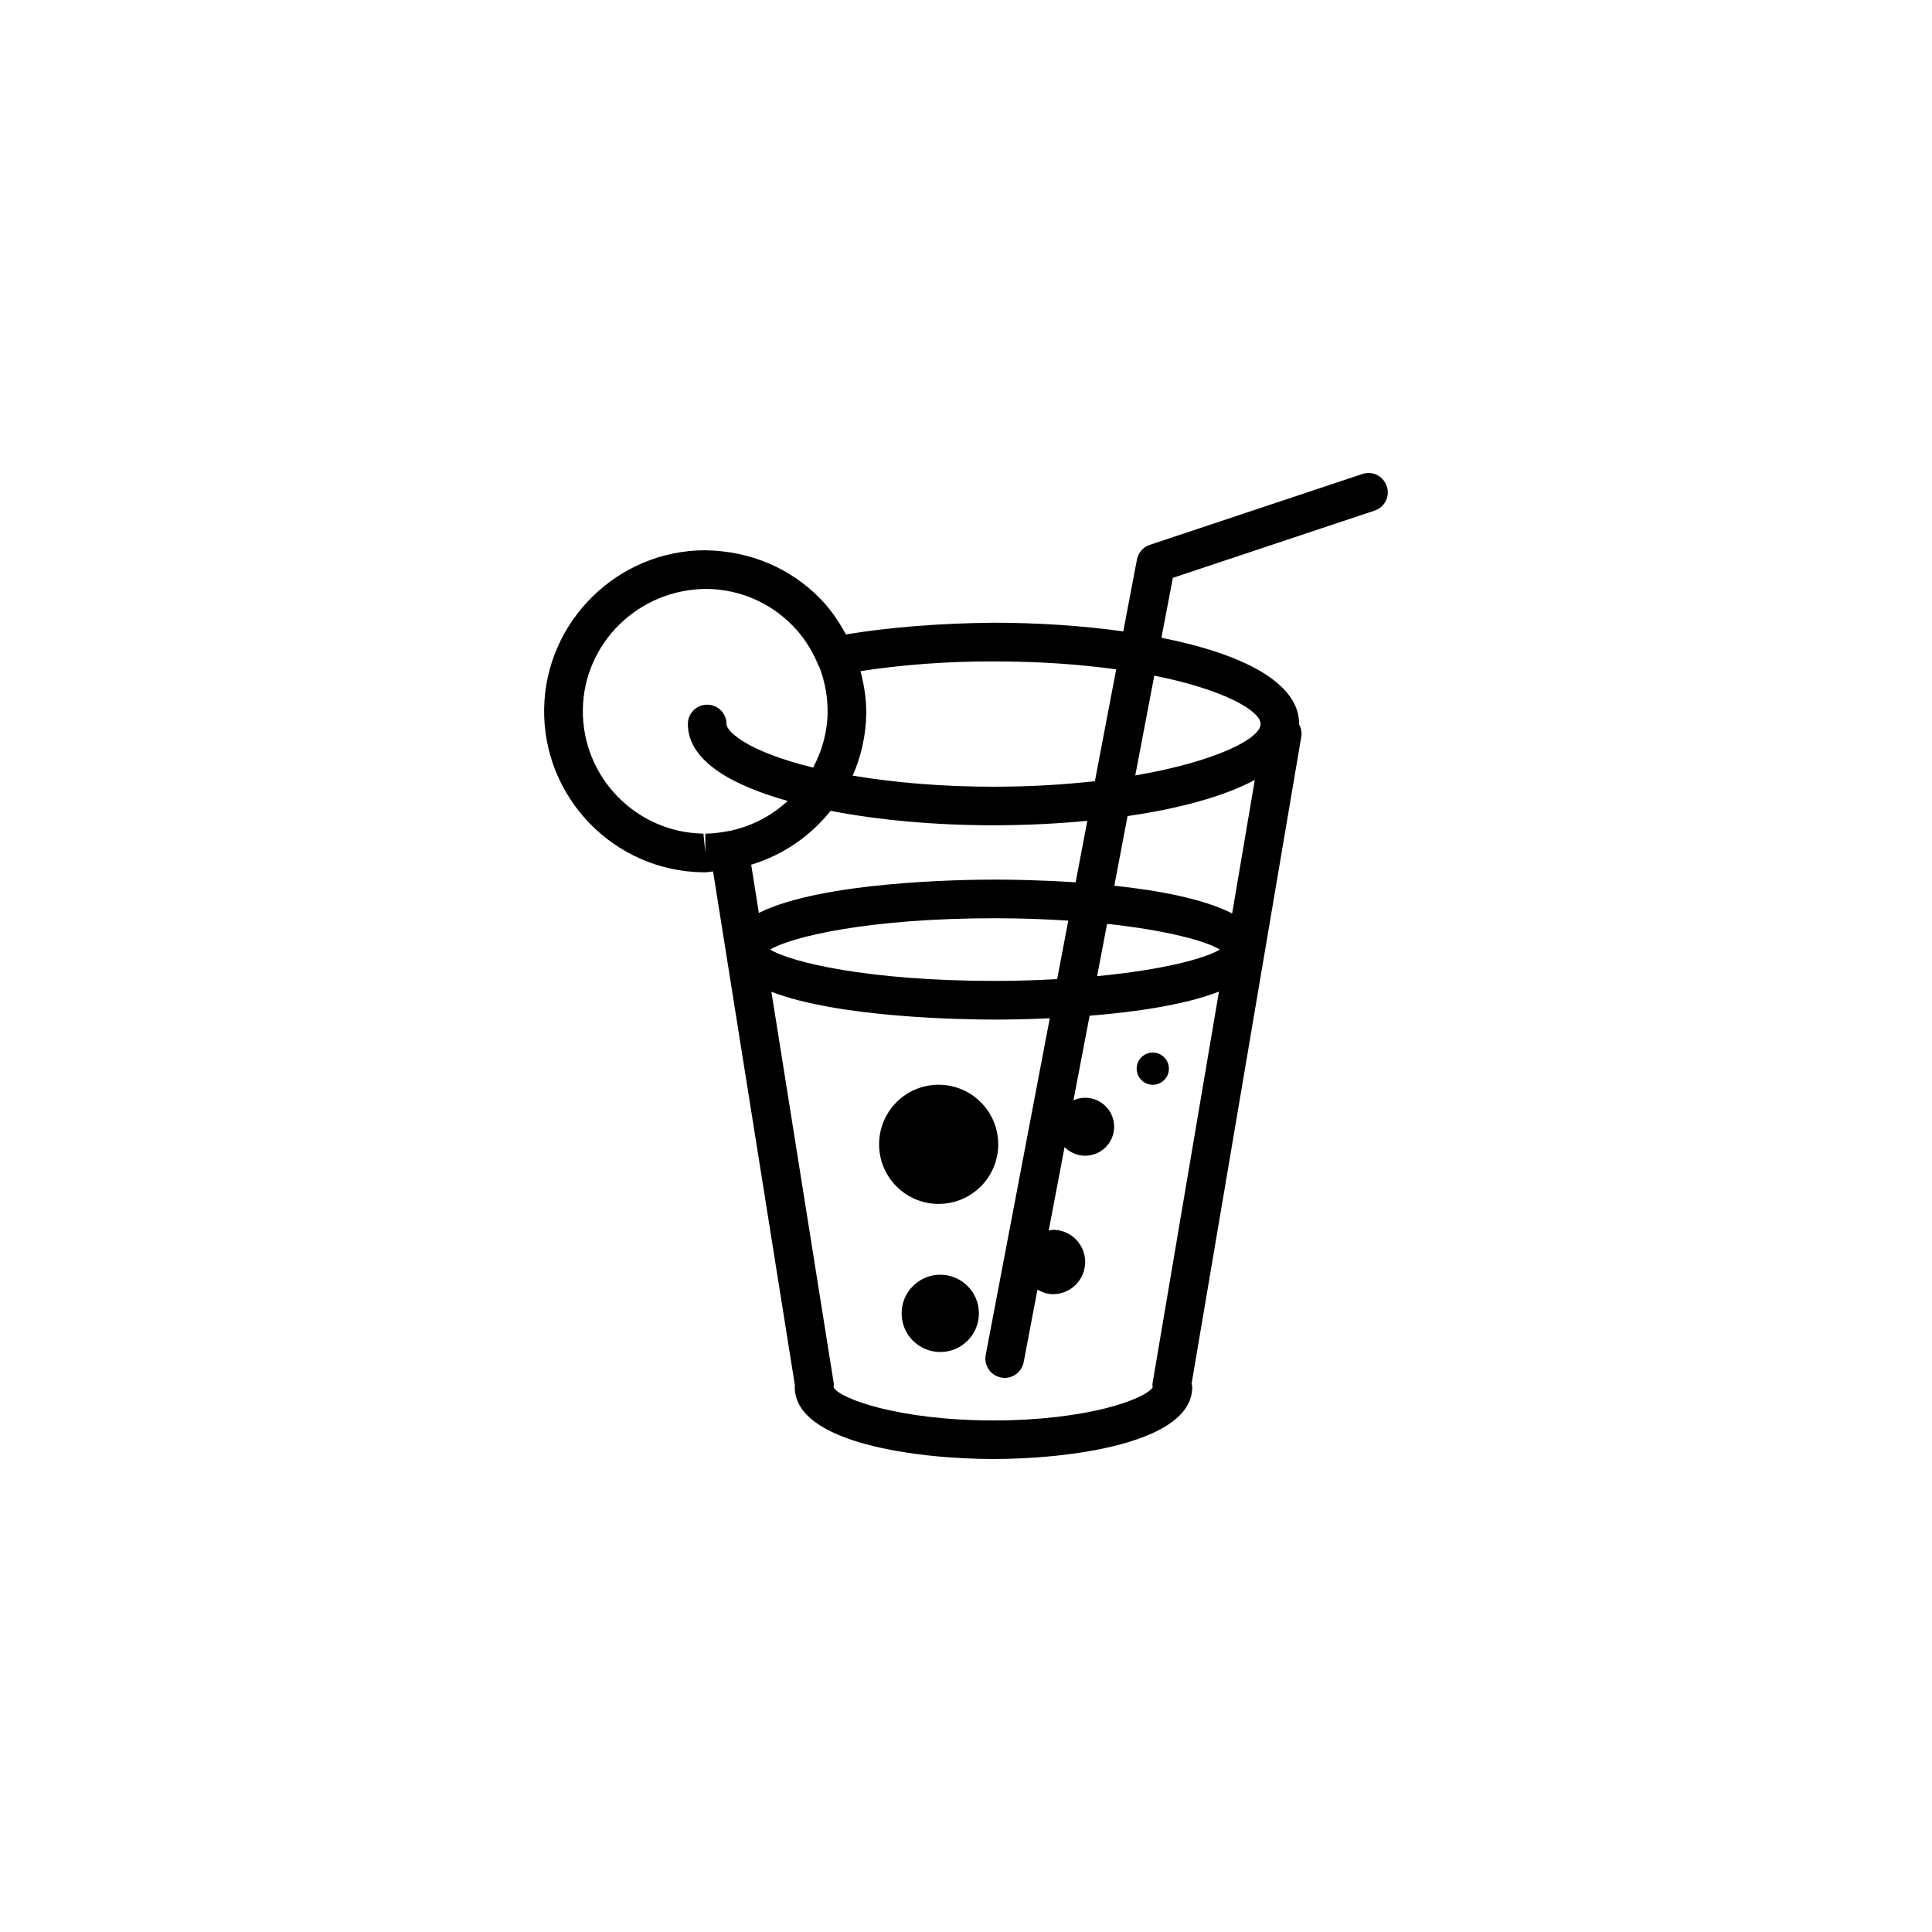 <?xml version="1.0" encoding="utf-8"?>
<!-- Generator: Adobe Illustrator 16.0.4, SVG Export Plug-In . SVG Version: 6.00 Build 0)  -->
<!DOCTYPE svg PUBLIC "-//W3C//DTD SVG 1.1//EN" "http://www.w3.org/Graphics/SVG/1.1/DTD/svg11.dtd">
<svg version="1.1" id="Layer_1" xmlns="http://www.w3.org/2000/svg" xmlns:xlink="http://www.w3.org/1999/xlink" x="0px" y="0px"
	 width="50px" height="50px" viewBox="0 0 50 50" enable-background="new 0 0 50 50" xml:space="preserve">
<path d="M25.834,29.615c0,0.852-0.69,1.542-1.542,1.542c-0.851,0-1.541-0.69-1.541-1.542c0-0.853,0.69-1.542,1.541-1.542
	C25.144,28.074,25.834,28.764,25.834,29.615z M24.334,32.99c-0.552,0-1,0.447-1,1c0,0.552,0.448,1,1,1c0.552,0,1-0.448,1-1
	C25.334,33.438,24.886,32.99,24.334,32.99z M30.251,27.657c0-0.23-0.188-0.417-0.417-0.417c-0.23,0-0.417,0.187-0.417,0.417
	c0,0.229,0.187,0.417,0.417,0.417C30.063,28.074,30.251,27.888,30.251,27.657z M35.576,13.214l-5.223,1.741l-0.295,1.55
	c2.045,0.406,3.564,1.137,3.564,2.232c0,0.004-0.001,0.007-0.001,0.011c0.049,0.093,0.075,0.199,0.057,0.311l-2.84,16.752
	c0.005,0.029,0.017,0.057,0.017,0.086c0,1.471-3.232,1.862-5.144,1.862c-1.91,0-5.143-0.392-5.143-1.862
	c0-0.01,0.005-0.019,0.006-0.028l-2.12-13.315c-0.068,0.003-0.133,0.021-0.203,0.021c-0.003,0-0.061,0-0.063,0
	c-2.297-0.034-4.139-1.931-4.106-4.229c0.034-2.264,1.903-4.105,4.166-4.105c1.177,0.017,2.217,0.466,2.992,1.265
	c0.266,0.274,0.473,0.586,0.652,0.913c1.162-0.192,2.465-0.29,3.819-0.303c1.133,0,2.291,0.075,3.359,0.224l0.354-1.859
	c0.034-0.178,0.161-0.324,0.333-0.381l5.5-1.833c0.265-0.089,0.545,0.055,0.632,0.316C35.979,12.844,35.838,13.127,35.576,13.214z
	 M22.27,17.369c0.092,0.357,0.154,0.723,0.148,1.101c-0.008,0.568-0.133,1.109-0.35,1.603c1.1,0.185,2.34,0.287,3.645,0.287
	c0.964,0,1.838-0.055,2.623-0.144l0.551-2.893c-0.905-0.126-1.962-0.206-3.173-0.206c-0.003,0-0.006,0-0.008,0
	C24.492,17.115,23.322,17.206,22.27,17.369z M18.253,21.574c0.184,0,0.362-0.023,0.538-0.054c0.002,0,0.004-0.002,0.006-0.002
	c0.004,0,0.008,0.001,0.012,0c0.602-0.109,1.143-0.39,1.577-0.79c-1.317-0.369-2.584-0.983-2.584-1.991c0-0.276,0.224-0.5,0.5-0.5
	c0.276,0,0.5,0.224,0.5,0.5c0,0.202,0.569,0.721,2.242,1.128c0.224-0.425,0.366-0.9,0.374-1.41c0.006-0.416-0.069-0.82-0.215-1.196
	c-0.024-0.033-0.038-0.072-0.053-0.111c-0.15-0.346-0.356-0.668-0.626-0.946c-0.589-0.607-1.38-0.948-2.226-0.961l0,0
	c-1.769,0-3.188,1.399-3.214,3.119c-0.025,1.746,1.375,3.188,3.121,3.214l0.049,0.5L18.253,21.574L18.253,21.574z M19.441,22.379
	l0.198,1.247c1.621-0.808,5.224-0.862,6.112-0.862c0.356,0,1.154,0.009,2.086,0.071l0.303-1.592
	c-0.795,0.076-1.617,0.115-2.427,0.115c-1.52,0-2.965-0.132-4.217-0.374C20.972,21.641,20.261,22.13,19.441,22.379z M32.474,20.184
	c-0.809,0.435-1.977,0.745-3.293,0.936l-0.343,1.802c1.14,0.122,2.307,0.338,3.05,0.717L32.474,20.184z M28.393,25.263
	c1.728-0.165,2.812-0.465,3.178-0.689c-0.349-0.212-1.343-0.495-2.92-0.665L28.393,25.263z M27.647,23.826
	c-0.578-0.037-1.201-0.062-1.896-0.062c-3.309,0-5.291,0.489-5.819,0.811c0.529,0.322,2.511,0.811,5.819,0.811
	c0.583,0,1.108-0.02,1.608-0.046L27.647,23.826z M29.831,35.906c-0.002-0.036-0.011-0.071-0.003-0.108l1.718-10.135
	c-0.897,0.349-2.188,0.53-3.347,0.624l-0.418,2.188c0.094-0.041,0.194-0.065,0.303-0.065c0.414,0,0.75,0.336,0.75,0.75
	s-0.336,0.75-0.75,0.75c-0.208,0-0.396-0.085-0.533-0.224l-0.411,2.162c0.038-0.005,0.071-0.021,0.111-0.021
	c0.46,0,0.833,0.373,0.833,0.833s-0.373,0.833-0.833,0.833c-0.148,0-0.281-0.05-0.402-0.117l-0.356,1.877
	c-0.046,0.24-0.256,0.407-0.491,0.407c-0.031,0-0.062-0.003-0.094-0.01c-0.271-0.052-0.45-0.312-0.398-0.584l1.658-8.713
	c-0.631,0.028-1.15,0.034-1.417,0.034c-0.833,0-4.052-0.049-5.787-0.72l1.613,10.13c0.006,0.036-0.002,0.07-0.004,0.104
	c0.133,0.286,1.669,0.86,4.141,0.86C28.108,36.76,29.616,36.222,29.831,35.906z M29.873,17.485l-0.492,2.583
	c2.062-0.353,3.243-0.948,3.243-1.331C32.624,18.394,31.674,17.847,29.873,17.485z"/>
</svg>
